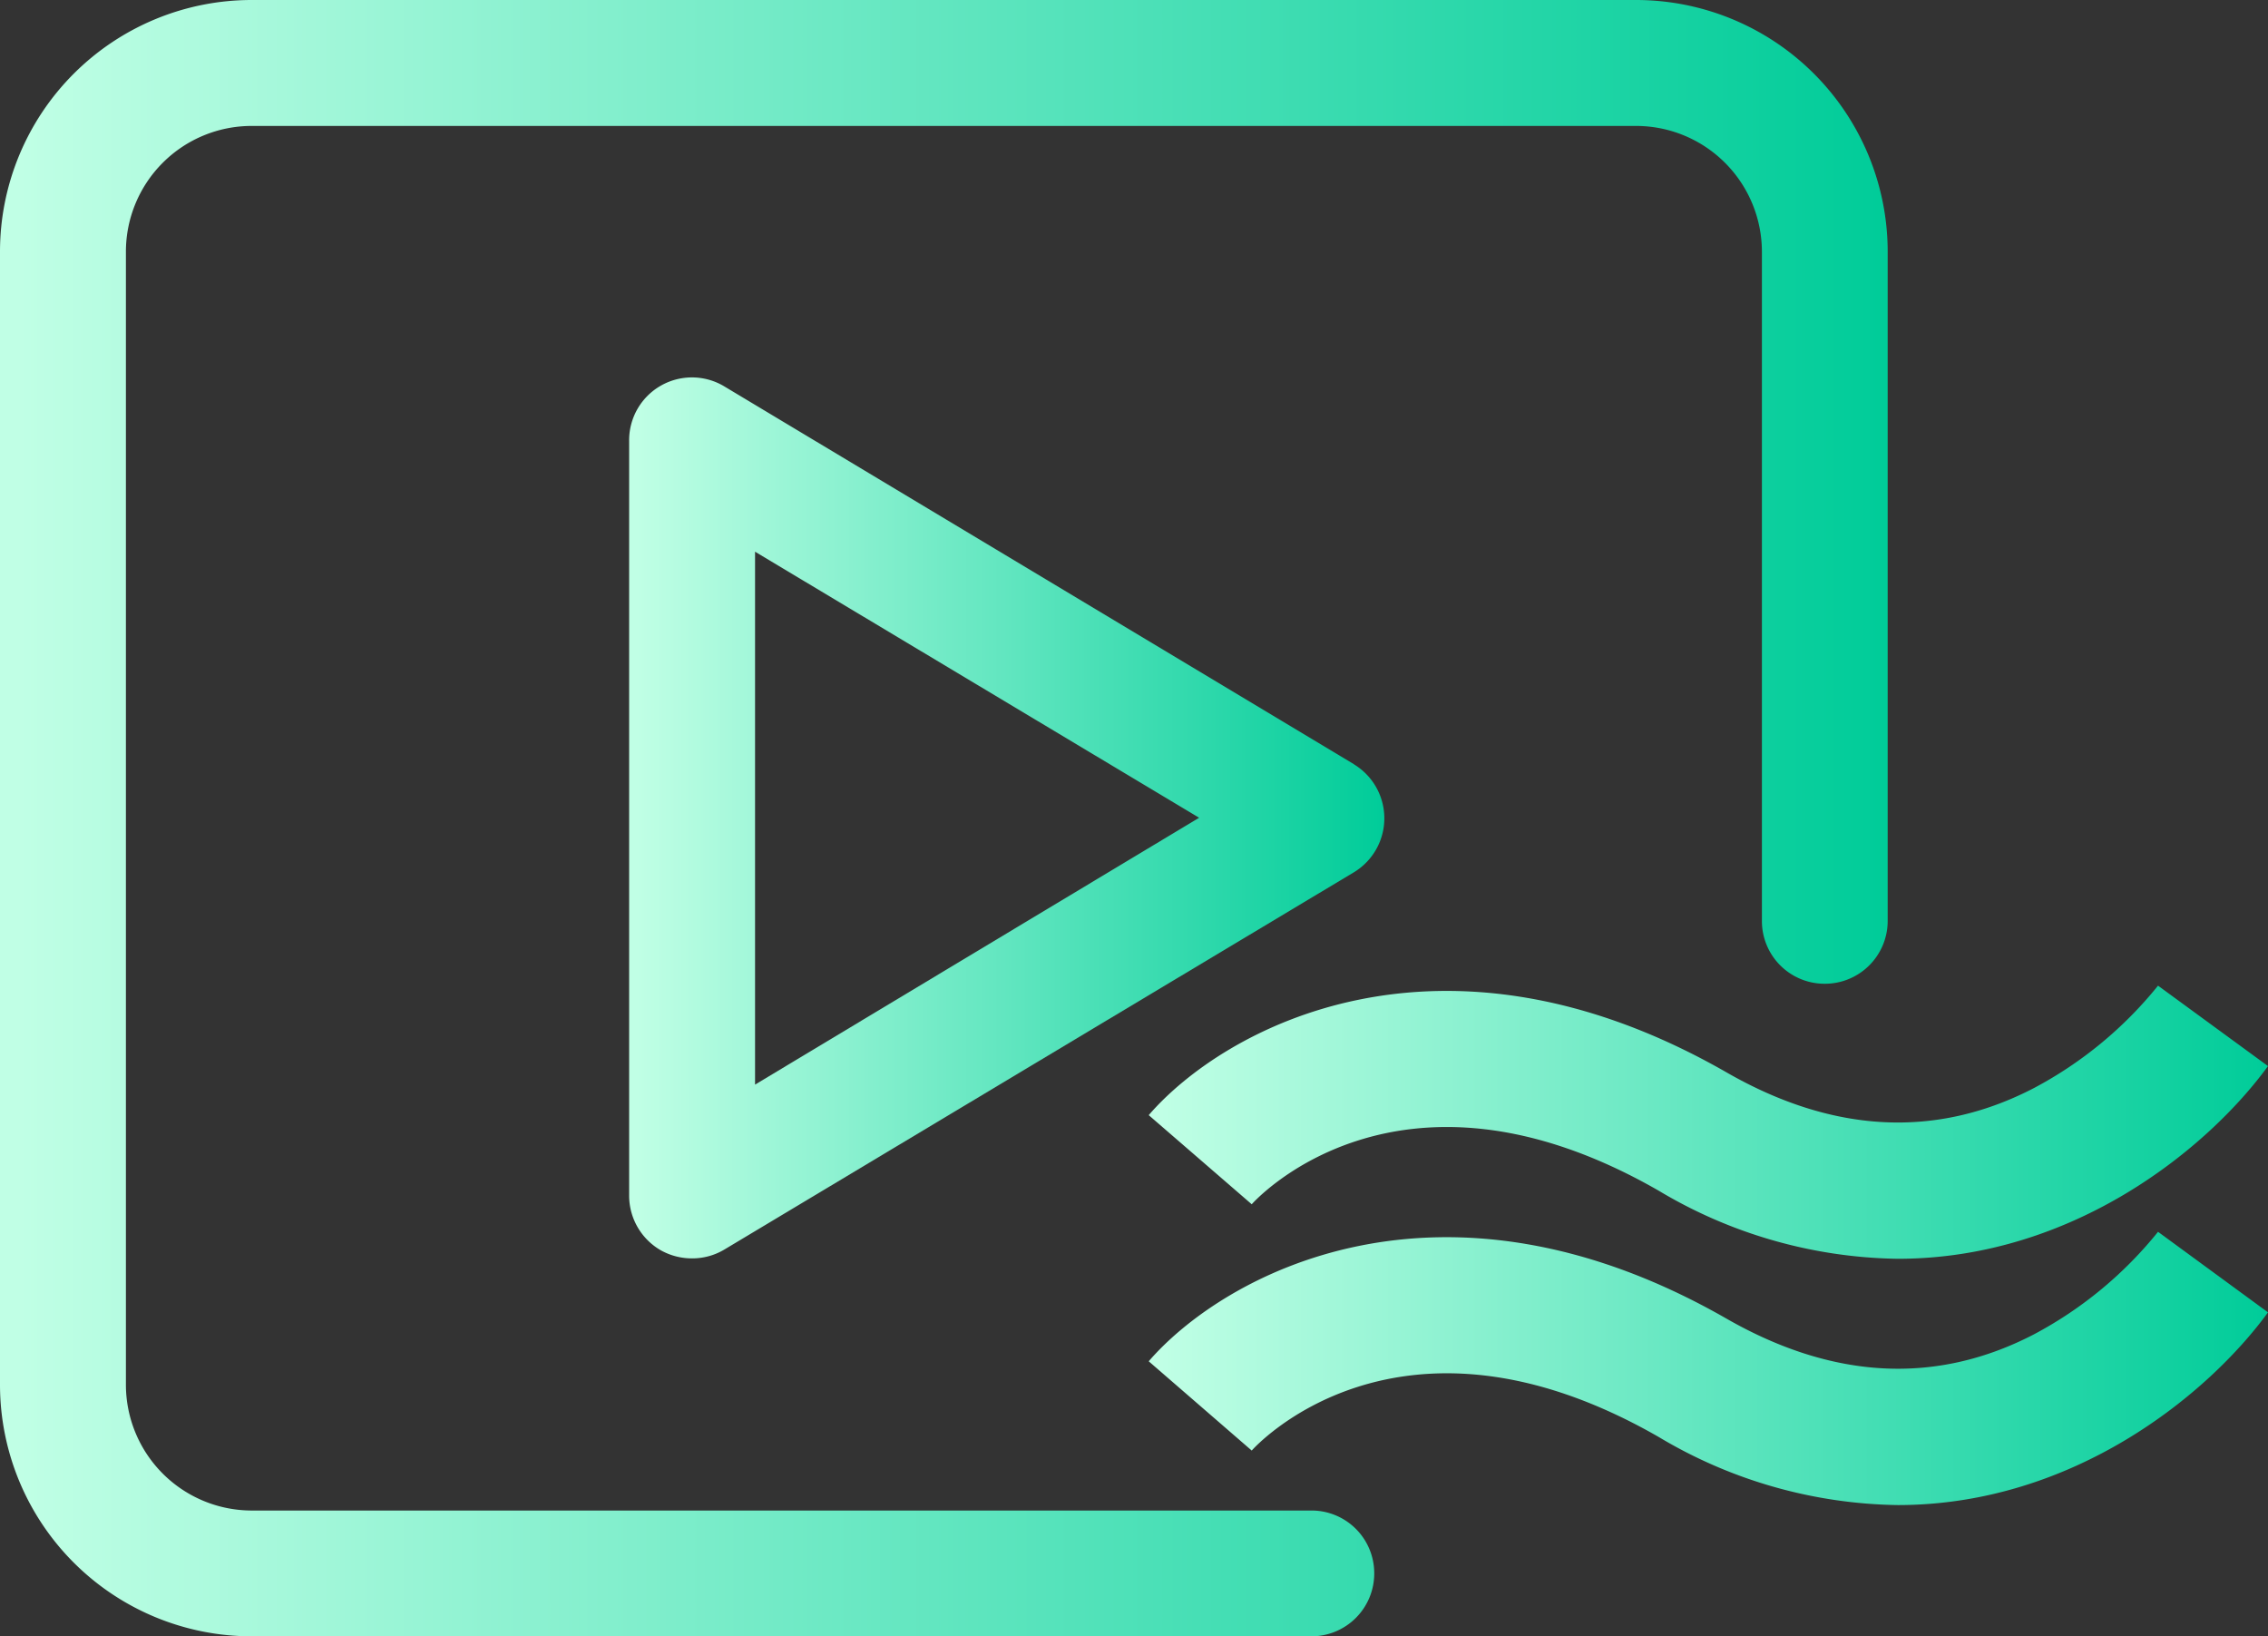 <svg xmlns="http://www.w3.org/2000/svg" xmlns:xlink="http://www.w3.org/1999/xlink" viewBox="0 0 166.44 120.06"><rect x="0" y="0" width="166.44" height="120.06" fill="#333333" stroke="none"/><defs><style>.cls-1{fill:url(#未命名的渐变_16);}.cls-2{fill:url(#未命名的渐变_16-2);}.cls-3{fill:url(#未命名的渐变_16-3);}.cls-4{fill:url(#未命名的渐变_16-4);}</style><linearGradient id="未命名的渐变_16" x1="46.18" y1="60.03" x2="101.59" y2="60.03" gradientUnits="userSpaceOnUse"><stop offset="0.01" stop-color="#c0ffe5"/><stop offset="1" stop-color="#0c9"/></linearGradient><linearGradient id="未命名的渐变_16-2" x1="0" y1="60.03" x2="138.53" y2="60.03" xlink:href="#未命名的渐变_16"/><linearGradient id="未命名的渐变_16-3" x1="84.3" y1="82.34" x2="166.44" y2="82.34" xlink:href="#未命名的渐变_16"/><linearGradient id="未命名的渐变_16-4" x1="84.3" y1="100.4" x2="166.44" y2="100.4" xlink:href="#未命名的渐变_16"/></defs><title>视频水印</title><g id="图层_2" data-name="图层 2"><g id="图层_1-2" data-name="图层 1"><path class="cls-1" d="M99.36,56.07,53.17,28.36a4.61,4.61,0,0,0-7,4V87.74a4.63,4.63,0,0,0,2.33,4,4.68,4.68,0,0,0,2.29.59,4.58,4.58,0,0,0,2.37-.65L99.36,64a4.63,4.63,0,0,0,0-7.92ZM55.41,79.58V40.48L88,60Z"/><path class="cls-2" d="M96.24,110.83H18.47a9.24,9.24,0,0,1-9.23-9.24V18.47a9.23,9.23,0,0,1,9.23-9.23H120.06a9.24,9.24,0,0,1,9.24,9.23v49.1a4.6,4.6,0,0,0,4.61,4.61h0a4.61,4.61,0,0,0,4.62-4.61V18.47A18.47,18.47,0,0,0,120.06,0H18.47A18.47,18.47,0,0,0,0,18.47v83.12a18.47,18.47,0,0,0,18.47,18.47H96.24a4.61,4.61,0,0,0,4.61-4.62h0A4.6,4.6,0,0,0,96.24,110.83Z"/><path class="cls-3" d="M139.27,92.36a35.08,35.08,0,0,1-17.55-5c-19.17-11-29.75.87-29.86,1L84.3,81.82c5.48-6.35,21.4-15.17,42.4-3.14,7.82,4.49,15.41,4.87,22.57,1.15a29.32,29.32,0,0,0,9.1-7.51l8.07,5.9C162.08,84.21,152.19,92.36,139.27,92.36Z"/><path class="cls-4" d="M139.27,110.43a35.08,35.08,0,0,1-17.55-5c-19.17-11-29.75.87-29.86,1L84.3,99.88c5.48-6.34,21.4-15.16,42.4-3.13,7.82,4.48,15.41,4.87,22.57,1.15a29.28,29.28,0,0,0,9.1-7.52l8.07,5.91C162.08,102.28,152.19,110.43,139.27,110.43Z"/></g></g></svg>